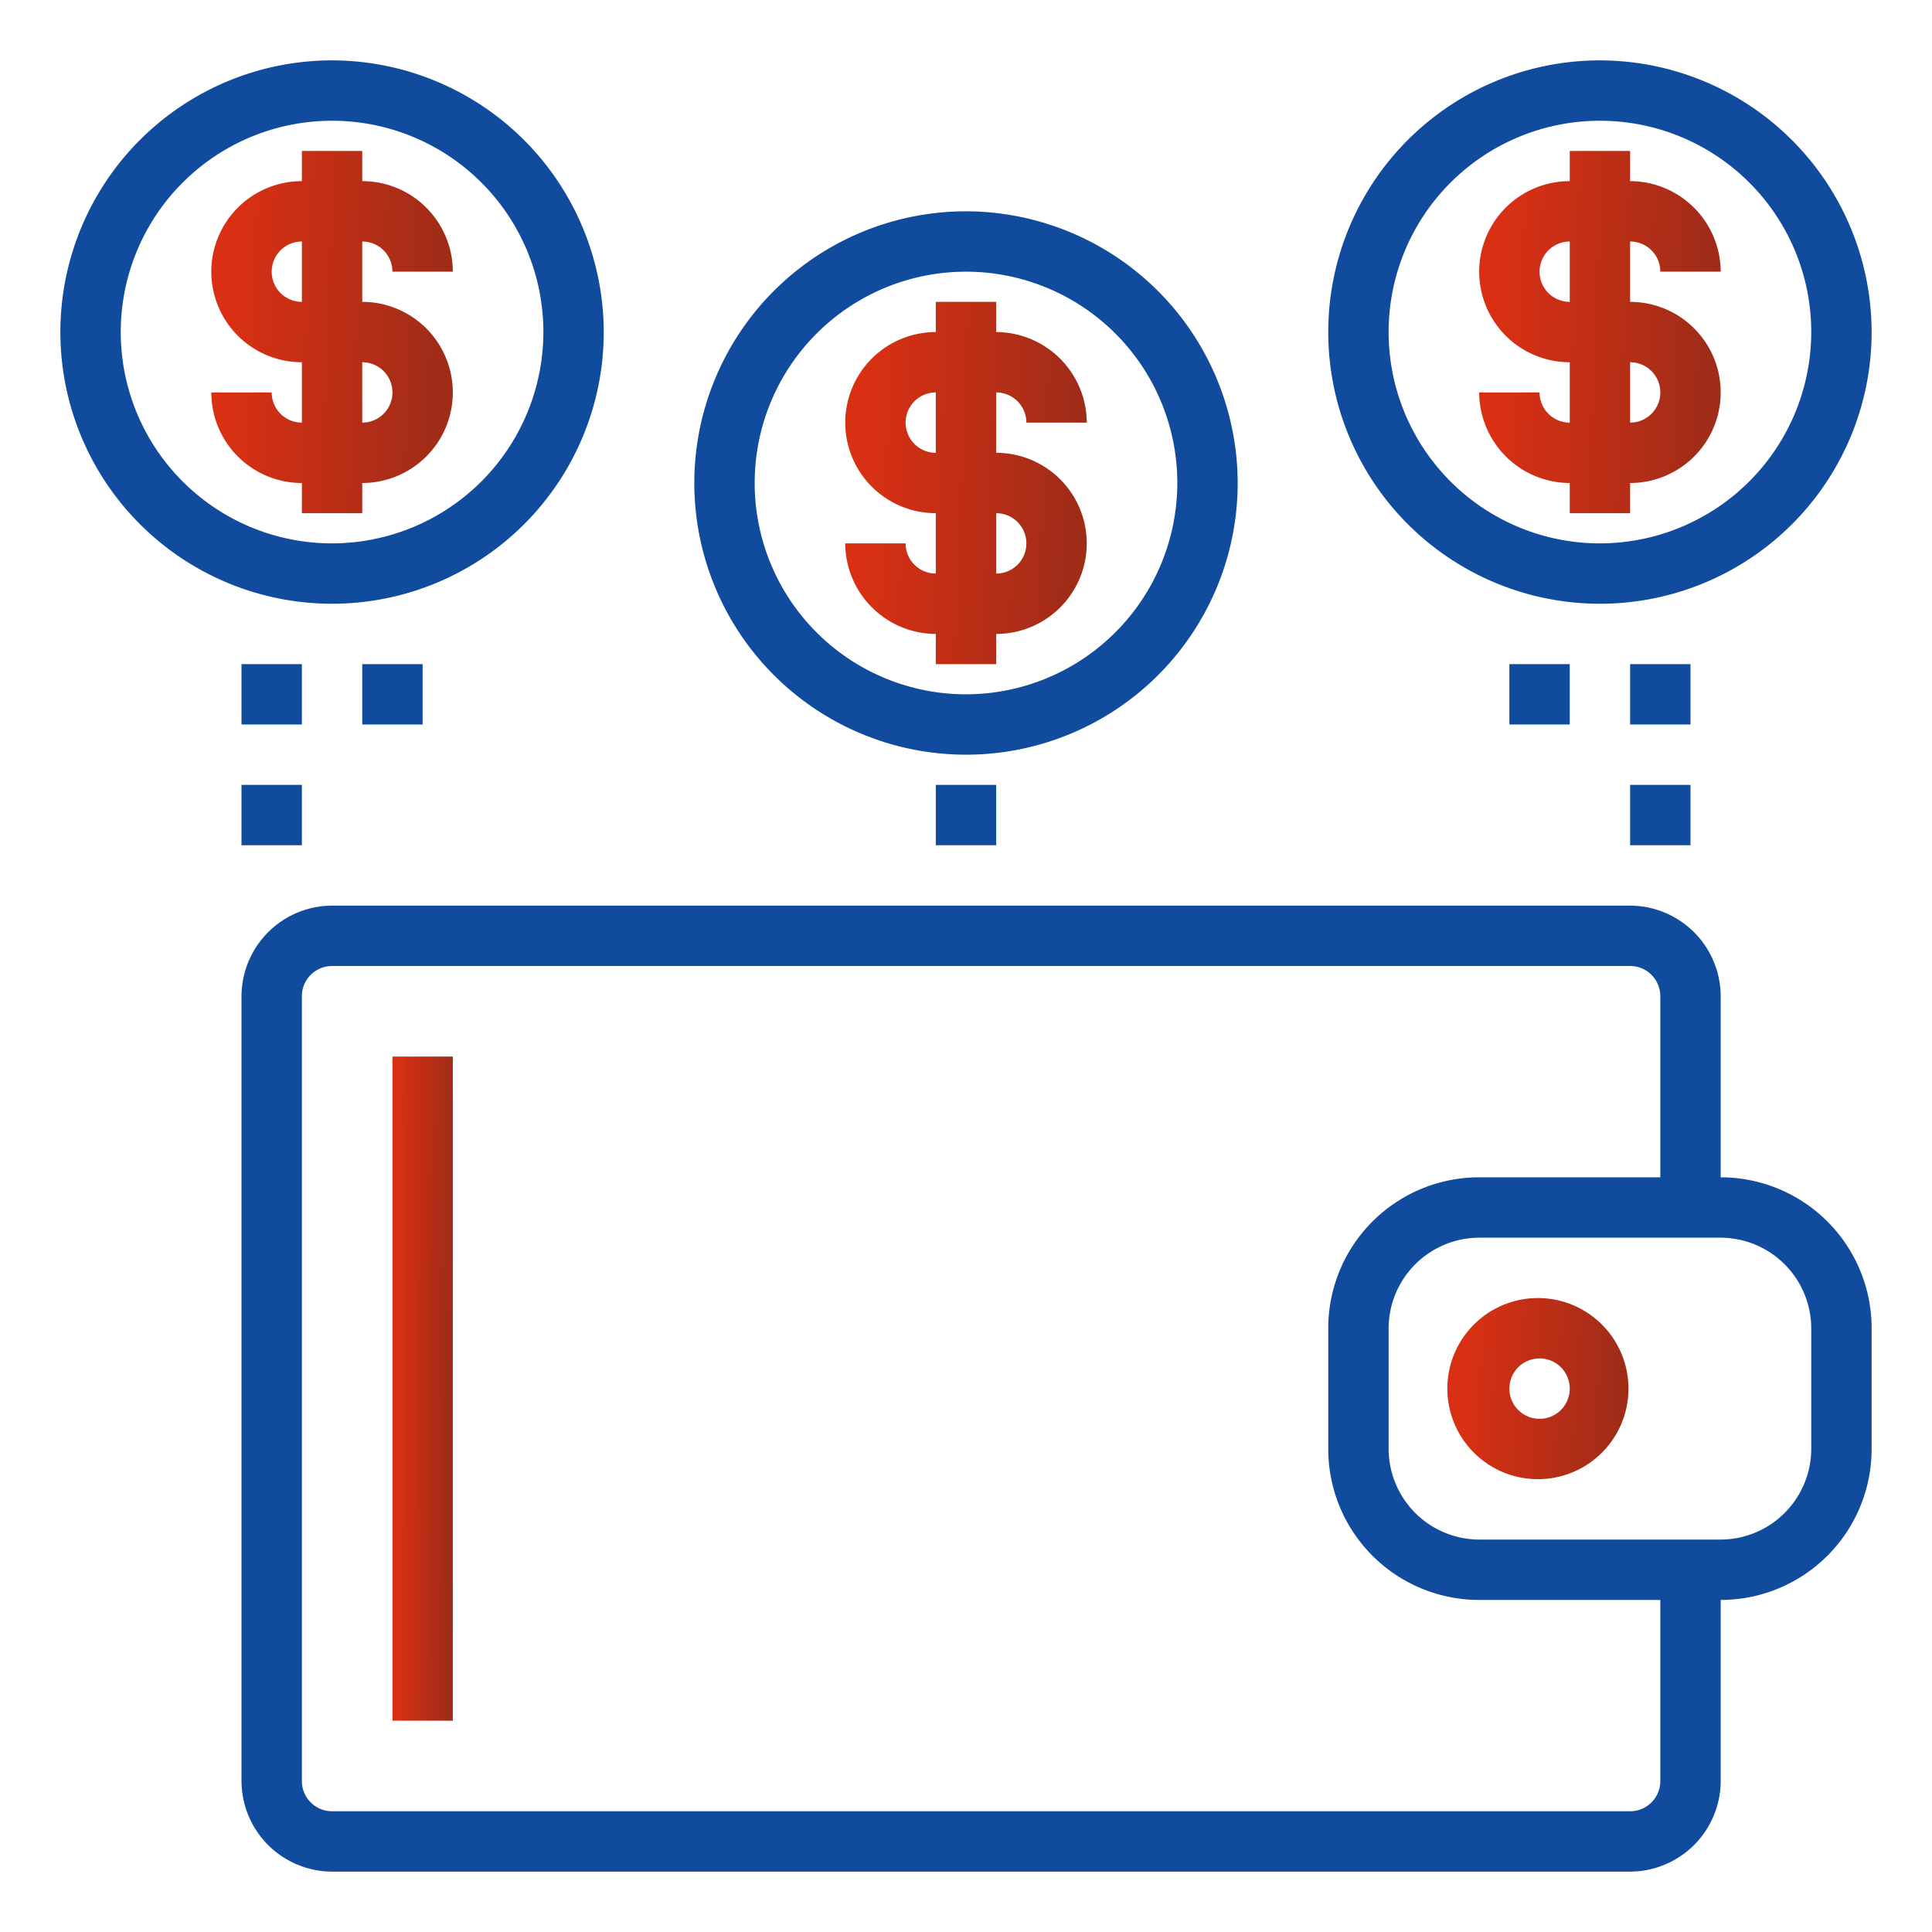 <svg width="64" height="64" fill="none" xmlns="http://www.w3.org/2000/svg"><path d="M57 39v-6a3.01 3.01 0 00-3-3H11a3.01 3.01 0 00-3 3v26a3.01 3.01 0 003 3h43a3.01 3.01 0 003-3v-6a5 5 0 005-5v-4a5 5 0 00-5-5zm-2 20a1 1 0 01-1 1H11a1 1 0 01-1-1V33a1 1 0 011-1h43a1 1 0 011 1v6h-6a5 5 0 00-5 5v4a5 5 0 005 5h6v6zm5-11a3.01 3.01 0 01-3 3h-8a3.01 3.01 0 01-3-3v-4a3.01 3.01 0 013-3h8a3.01 3.01 0 013 3v4z" fill="#114B9D"/><path d="M51 43a3 3 0 100 5.999A3 3 0 0051 43zm0 4a1 1 0 110-2 1 1 0 010 2z" fill="url(#paint0_linear)"/><path d="M32 7a9 9 0 109 9 9.014 9.014 0 00-9-9zm0 16a7 7 0 117-7 7.008 7.008 0 01-7 7z" fill="#114B9D"/><path d="M33 15v-2a1 1 0 011 1h2a3.01 3.01 0 00-3-3v-1h-2v1a3 3 0 000 6v2a1 1 0 01-1-1h-2a3.01 3.01 0 003 3v1h2v-1a3 3 0 000-6zm-2 0a1 1 0 010-2v2zm2 4v-2a1 1 0 010 2z" fill="url(#paint1_linear)"/><path d="M11 2a9 9 0 109 9 9.014 9.014 0 00-9-9zm0 16a7 7 0 117-7 7.008 7.008 0 01-7 7z" fill="#114B9D"/><path d="M12 17v-1a3 3 0 000-6V8a1 1 0 011 1h2a3 3 0 00-3-3V5h-2v1a3 3 0 100 6v2a1 1 0 01-1-1H7a3 3 0 003 3v1h2zM9 9a1 1 0 011-1v2a1 1 0 01-1-1zm3 3a1 1 0 010 2v-2z" fill="url(#paint2_linear)"/><path d="M53 2a9 9 0 109 9 9.014 9.014 0 00-9-9zm0 16a7 7 0 117-7 7.008 7.008 0 01-7 7z" fill="#114B9D"/><path d="M54 10V8a1 1 0 011 1h2a3.01 3.01 0 00-3-3V5h-2v1a3 3 0 000 6v2a1 1 0 01-1-1h-2a3.01 3.01 0 003 3v1h2v-1a3 3 0 000-6zm-2 0a1 1 0 110-2v2zm2 4v-2a1 1 0 010 2z" fill="url(#paint3_linear)"/><path d="M8 22h2v2H8v-2zm0 4h2v2H8v-2zm4-4h2v2h-2v-2zm42 0h2v2h-2v-2zm0 4h2v2h-2v-2zm-4-4h2v2h-2v-2zm-19 4h2v2h-2v-2z" fill="#114B9D"/><path d="M13 35h2v22h-2V35z" fill="url(#paint4_linear)"/><defs><linearGradient id="paint0_linear" x1="53.596" y1="47.8" x2="48.358" y2="47.482" gradientUnits="userSpaceOnUse"><stop stop-color="#A02C18"/><stop offset="1" stop-color="#D93013"/></linearGradient><linearGradient id="paint1_linear" x1="35.461" y1="19.6" x2="28.462" y2="19.316" gradientUnits="userSpaceOnUse"><stop stop-color="#A02C18"/><stop offset="1" stop-color="#D93013"/></linearGradient><linearGradient id="paint2_linear" x1="14.461" y1="14.6" x2="7.463" y2="14.316" gradientUnits="userSpaceOnUse"><stop stop-color="#A02C18"/><stop offset="1" stop-color="#D93013"/></linearGradient><linearGradient id="paint3_linear" x1="56.461" y1="14.6" x2="49.462" y2="14.316" gradientUnits="userSpaceOnUse"><stop stop-color="#A02C18"/><stop offset="1" stop-color="#D93013"/></linearGradient><linearGradient id="paint4_linear" x1="14.865" y1="52.6" x2="13.113" y2="52.59" gradientUnits="userSpaceOnUse"><stop stop-color="#A02C18"/><stop offset="1" stop-color="#D93013"/></linearGradient></defs></svg>